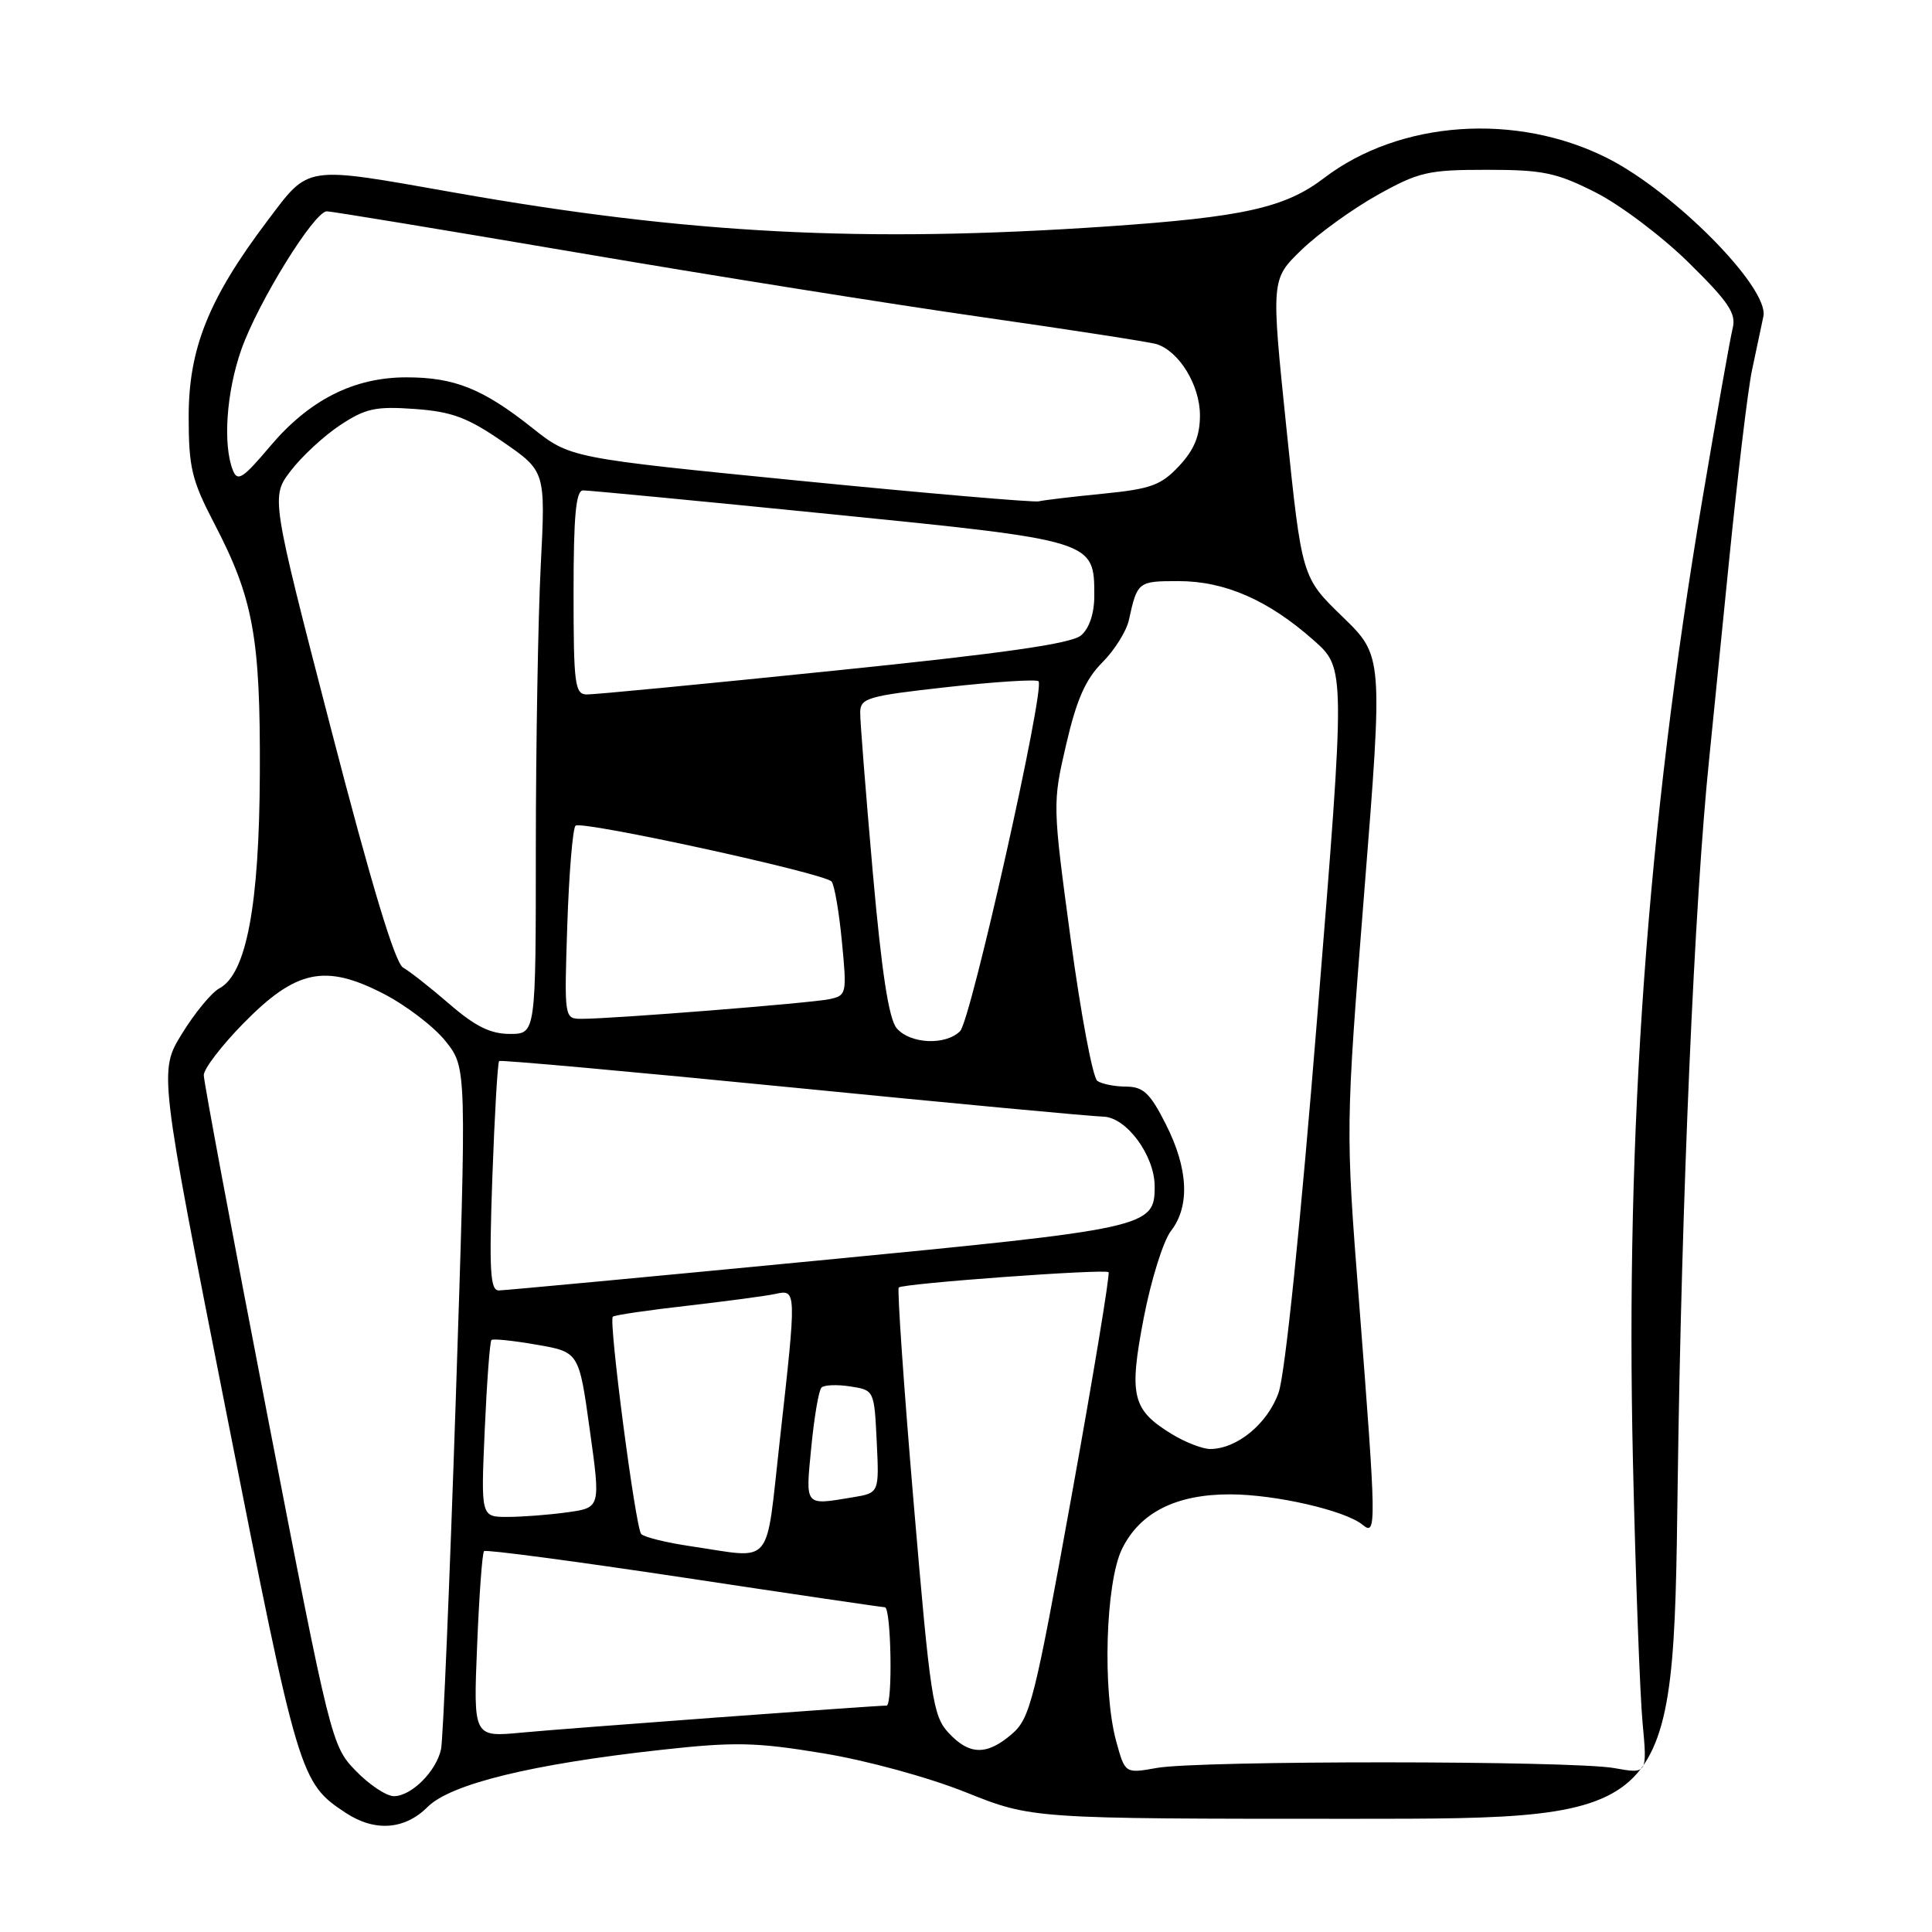 <?xml version="1.0" encoding="UTF-8" standalone="no"?>
<!DOCTYPE svg PUBLIC "-//W3C//DTD SVG 1.1//EN" "http://www.w3.org/Graphics/SVG/1.1/DTD/svg11.dtd" >
<svg xmlns="http://www.w3.org/2000/svg" xmlns:xlink="http://www.w3.org/1999/xlink" version="1.1" viewBox="0 0 256 256">
 <g >
 <path fill="currentColor"
d=" M 56.66 239.43 C 59.71 236.38 70.53 233.74 87.65 231.86 C 97.32 230.79 100.16 230.85 109.00 232.31 C 114.82 233.26 122.97 235.49 127.98 237.49 C 136.75 241.00 136.75 241.00 179.23 241.00 C 221.72 241.00 221.72 241.00 222.30 196.75 C 222.80 159.00 224.52 119.41 226.48 100.50 C 226.76 97.75 227.94 86.05 229.09 74.50 C 230.25 62.95 231.62 51.48 232.16 49.00 C 232.69 46.52 233.37 43.33 233.66 41.91 C 234.42 38.14 221.93 25.48 213.00 20.96 C 200.94 14.87 185.47 15.95 175.46 23.58 C 170.28 27.54 164.76 28.77 146.60 30.01 C 114.45 32.20 91.22 31.00 60.22 25.52 C 40.13 21.97 41.05 21.83 35.44 29.25 C 27.67 39.54 25.00 46.16 25.00 55.18 C 25.00 61.95 25.40 63.62 28.38 69.34 C 33.57 79.29 34.51 84.45 34.43 102.50 C 34.36 119.95 32.65 129.05 29.07 130.96 C 28.04 131.51 25.81 134.21 24.12 136.96 C 21.05 141.94 21.05 141.94 30.08 187.63 C 39.54 235.53 39.75 236.22 45.82 240.22 C 49.66 242.75 53.63 242.46 56.66 239.43 Z  M 47.15 234.65 C 43.94 231.35 43.80 230.79 35.45 187.64 C 30.80 163.62 27.00 143.29 27.00 142.46 C 27.00 141.63 29.36 138.55 32.25 135.60 C 39.22 128.50 43.06 127.68 50.81 131.67 C 53.83 133.23 57.55 136.07 59.07 138.00 C 61.84 141.50 61.84 141.50 60.39 185.50 C 59.58 209.70 58.71 230.52 58.44 231.78 C 57.81 234.71 54.51 238.00 52.20 238.00 C 51.20 238.00 48.93 236.49 47.15 234.65 Z  M 147.91 230.76 C 146.06 224.04 146.49 209.71 148.67 205.25 C 151.03 200.42 155.82 198.00 163.00 198.01 C 169.01 198.02 178.27 200.15 180.56 202.05 C 182.41 203.59 182.39 202.24 180.08 172.50 C 178.29 149.50 178.29 149.50 180.77 118.21 C 183.26 86.92 183.26 86.92 177.88 81.71 C 172.50 76.50 172.50 76.50 170.46 56.75 C 168.42 37.01 168.42 37.01 172.46 33.11 C 174.68 30.96 179.20 27.70 182.50 25.85 C 188.00 22.78 189.22 22.50 197.00 22.50 C 204.46 22.50 206.23 22.87 211.43 25.50 C 214.69 27.15 220.25 31.34 223.77 34.81 C 229.05 40.00 230.08 41.54 229.59 43.49 C 229.26 44.79 227.46 55.00 225.57 66.18 C 218.28 109.44 215.37 149.69 216.37 193.50 C 216.72 208.90 217.30 224.55 217.65 228.28 C 218.28 235.07 218.28 235.07 213.89 234.28 C 208.27 233.28 158.85 233.26 153.29 234.26 C 149.08 235.01 149.08 235.01 147.91 230.76 Z  M 125.67 229.59 C 123.61 227.37 123.26 225.01 121.06 199.08 C 119.75 183.63 118.87 170.81 119.09 170.60 C 119.66 170.06 146.41 168.11 146.89 168.57 C 147.10 168.78 144.90 182.12 141.99 198.22 C 137.10 225.29 136.50 227.67 134.10 229.75 C 130.76 232.63 128.45 232.59 125.67 229.59 Z  M 63.22 218.07 C 63.49 211.40 63.90 205.76 64.14 205.53 C 64.37 205.30 76.24 206.88 90.53 209.03 C 104.81 211.19 116.84 212.96 117.25 212.97 C 118.09 213.00 118.31 226.00 117.47 226.00 C 115.89 226.00 74.52 229.06 69.11 229.58 C 62.72 230.19 62.72 230.19 63.22 218.07 Z  M 91.56 204.89 C 88.30 204.41 85.33 203.68 84.96 203.26 C 84.20 202.39 80.63 175.04 81.20 174.47 C 81.40 174.26 85.83 173.61 91.04 173.02 C 96.24 172.42 101.51 171.72 102.75 171.45 C 105.56 170.84 105.56 170.90 103.34 190.75 C 101.40 208.00 102.65 206.51 91.56 204.89 Z  M 64.23 189.46 C 64.51 183.12 64.91 177.76 65.12 177.56 C 65.33 177.36 68.02 177.64 71.11 178.18 C 76.72 179.15 76.72 179.15 78.15 189.47 C 79.59 199.78 79.59 199.78 75.16 200.39 C 72.72 200.73 69.15 201.00 67.22 201.00 C 63.72 201.00 63.72 201.00 64.23 189.46 Z  M 107.50 191.75 C 107.89 187.76 108.49 184.21 108.85 183.86 C 109.21 183.50 110.93 183.44 112.67 183.71 C 115.84 184.20 115.84 184.22 116.17 191.01 C 116.50 197.82 116.50 197.82 113.00 198.40 C 106.54 199.47 106.73 199.69 107.50 191.75 Z  M 155.31 190.05 C 150.01 186.81 149.56 184.99 151.55 174.63 C 152.52 169.61 154.14 164.43 155.15 163.12 C 157.70 159.83 157.46 154.85 154.48 148.97 C 152.40 144.85 151.50 144.00 149.23 143.98 C 147.73 143.98 146.01 143.64 145.41 143.23 C 144.80 142.83 143.22 134.40 141.88 124.50 C 139.46 106.60 139.46 106.45 141.28 98.62 C 142.65 92.71 143.84 90.01 146.05 87.79 C 147.67 86.17 149.26 83.64 149.58 82.17 C 150.70 77.07 150.79 77.00 156.15 77.00 C 162.32 77.00 168.07 79.52 174.08 84.85 C 178.28 88.57 178.28 88.57 174.56 134.54 C 172.32 162.33 170.28 182.10 169.42 184.53 C 167.97 188.65 163.89 192.00 160.35 192.00 C 159.33 191.99 157.07 191.12 155.31 190.05 Z  M 65.24 155.94 C 65.54 147.66 65.94 140.76 66.14 140.59 C 66.34 140.43 83.82 142.01 105.00 144.10 C 126.18 146.20 144.70 147.93 146.17 147.96 C 149.24 148.01 153.00 153.10 153.00 157.21 C 153.00 162.63 152.22 162.80 108.38 167.03 C 85.89 169.20 66.87 170.98 66.10 170.99 C 64.95 171.00 64.80 168.42 65.24 155.94 Z  M 118.82 136.25 C 117.77 135.02 116.83 128.89 115.64 115.50 C 114.72 105.05 113.97 95.56 113.98 94.41 C 114.00 92.49 114.93 92.22 125.54 91.04 C 131.89 90.33 137.32 89.99 137.61 90.27 C 138.51 91.18 128.65 135.20 127.22 136.63 C 125.31 138.55 120.60 138.34 118.82 136.25 Z  M 59.55 133.04 C 57.04 130.87 54.27 128.69 53.41 128.21 C 52.35 127.62 49.20 117.19 43.86 96.58 C 35.89 65.83 35.89 65.83 38.53 62.38 C 39.98 60.48 42.92 57.76 45.06 56.34 C 48.44 54.11 49.77 53.82 54.95 54.19 C 59.88 54.55 61.94 55.31 66.61 58.53 C 72.29 62.44 72.29 62.44 71.65 74.97 C 71.30 81.86 71.01 98.64 71.00 112.25 C 71.00 137.00 71.00 137.00 67.56 137.00 C 64.99 137.00 62.97 136.00 59.55 133.04 Z  M 75.17 122.54 C 75.40 115.69 75.89 109.78 76.26 109.41 C 76.99 108.68 109.08 115.67 110.18 116.80 C 110.55 117.19 111.17 120.74 111.55 124.70 C 112.23 131.72 112.19 131.91 109.87 132.40 C 107.40 132.92 81.18 135.00 77.10 135.00 C 74.76 135.00 74.76 135.00 75.17 122.54 Z  M 76.00 78.50 C 76.00 68.38 76.31 65.00 77.25 64.98 C 77.94 64.97 92.67 66.38 110.00 68.12 C 145.10 71.64 145.00 71.61 145.00 78.96 C 145.00 81.27 144.34 83.26 143.25 84.19 C 141.98 85.29 133.01 86.57 110.50 88.87 C 93.45 90.62 78.71 92.04 77.75 92.02 C 76.17 92.00 76.00 90.68 76.00 78.50 Z  M 106.03 63.71 C 75.55 60.69 75.55 60.69 70.53 56.70 C 63.99 51.51 60.22 50.00 53.85 50.00 C 46.87 50.00 40.97 52.99 35.76 59.17 C 32.19 63.40 31.47 63.87 30.86 62.32 C 29.51 58.91 30.00 51.96 31.97 46.34 C 34.17 40.08 41.64 28.00 43.31 28.00 C 43.90 28.00 58.81 30.46 76.44 33.46 C 94.07 36.47 118.17 40.31 130.00 42.00 C 141.82 43.69 152.28 45.31 153.22 45.59 C 156.23 46.51 159.00 51.04 159.00 55.03 C 159.00 57.75 158.24 59.60 156.24 61.74 C 153.85 64.30 152.51 64.79 146.14 65.42 C 142.10 65.82 138.28 66.27 137.65 66.43 C 137.02 66.59 122.79 65.37 106.03 63.71 Z "/>
</g>
</svg>